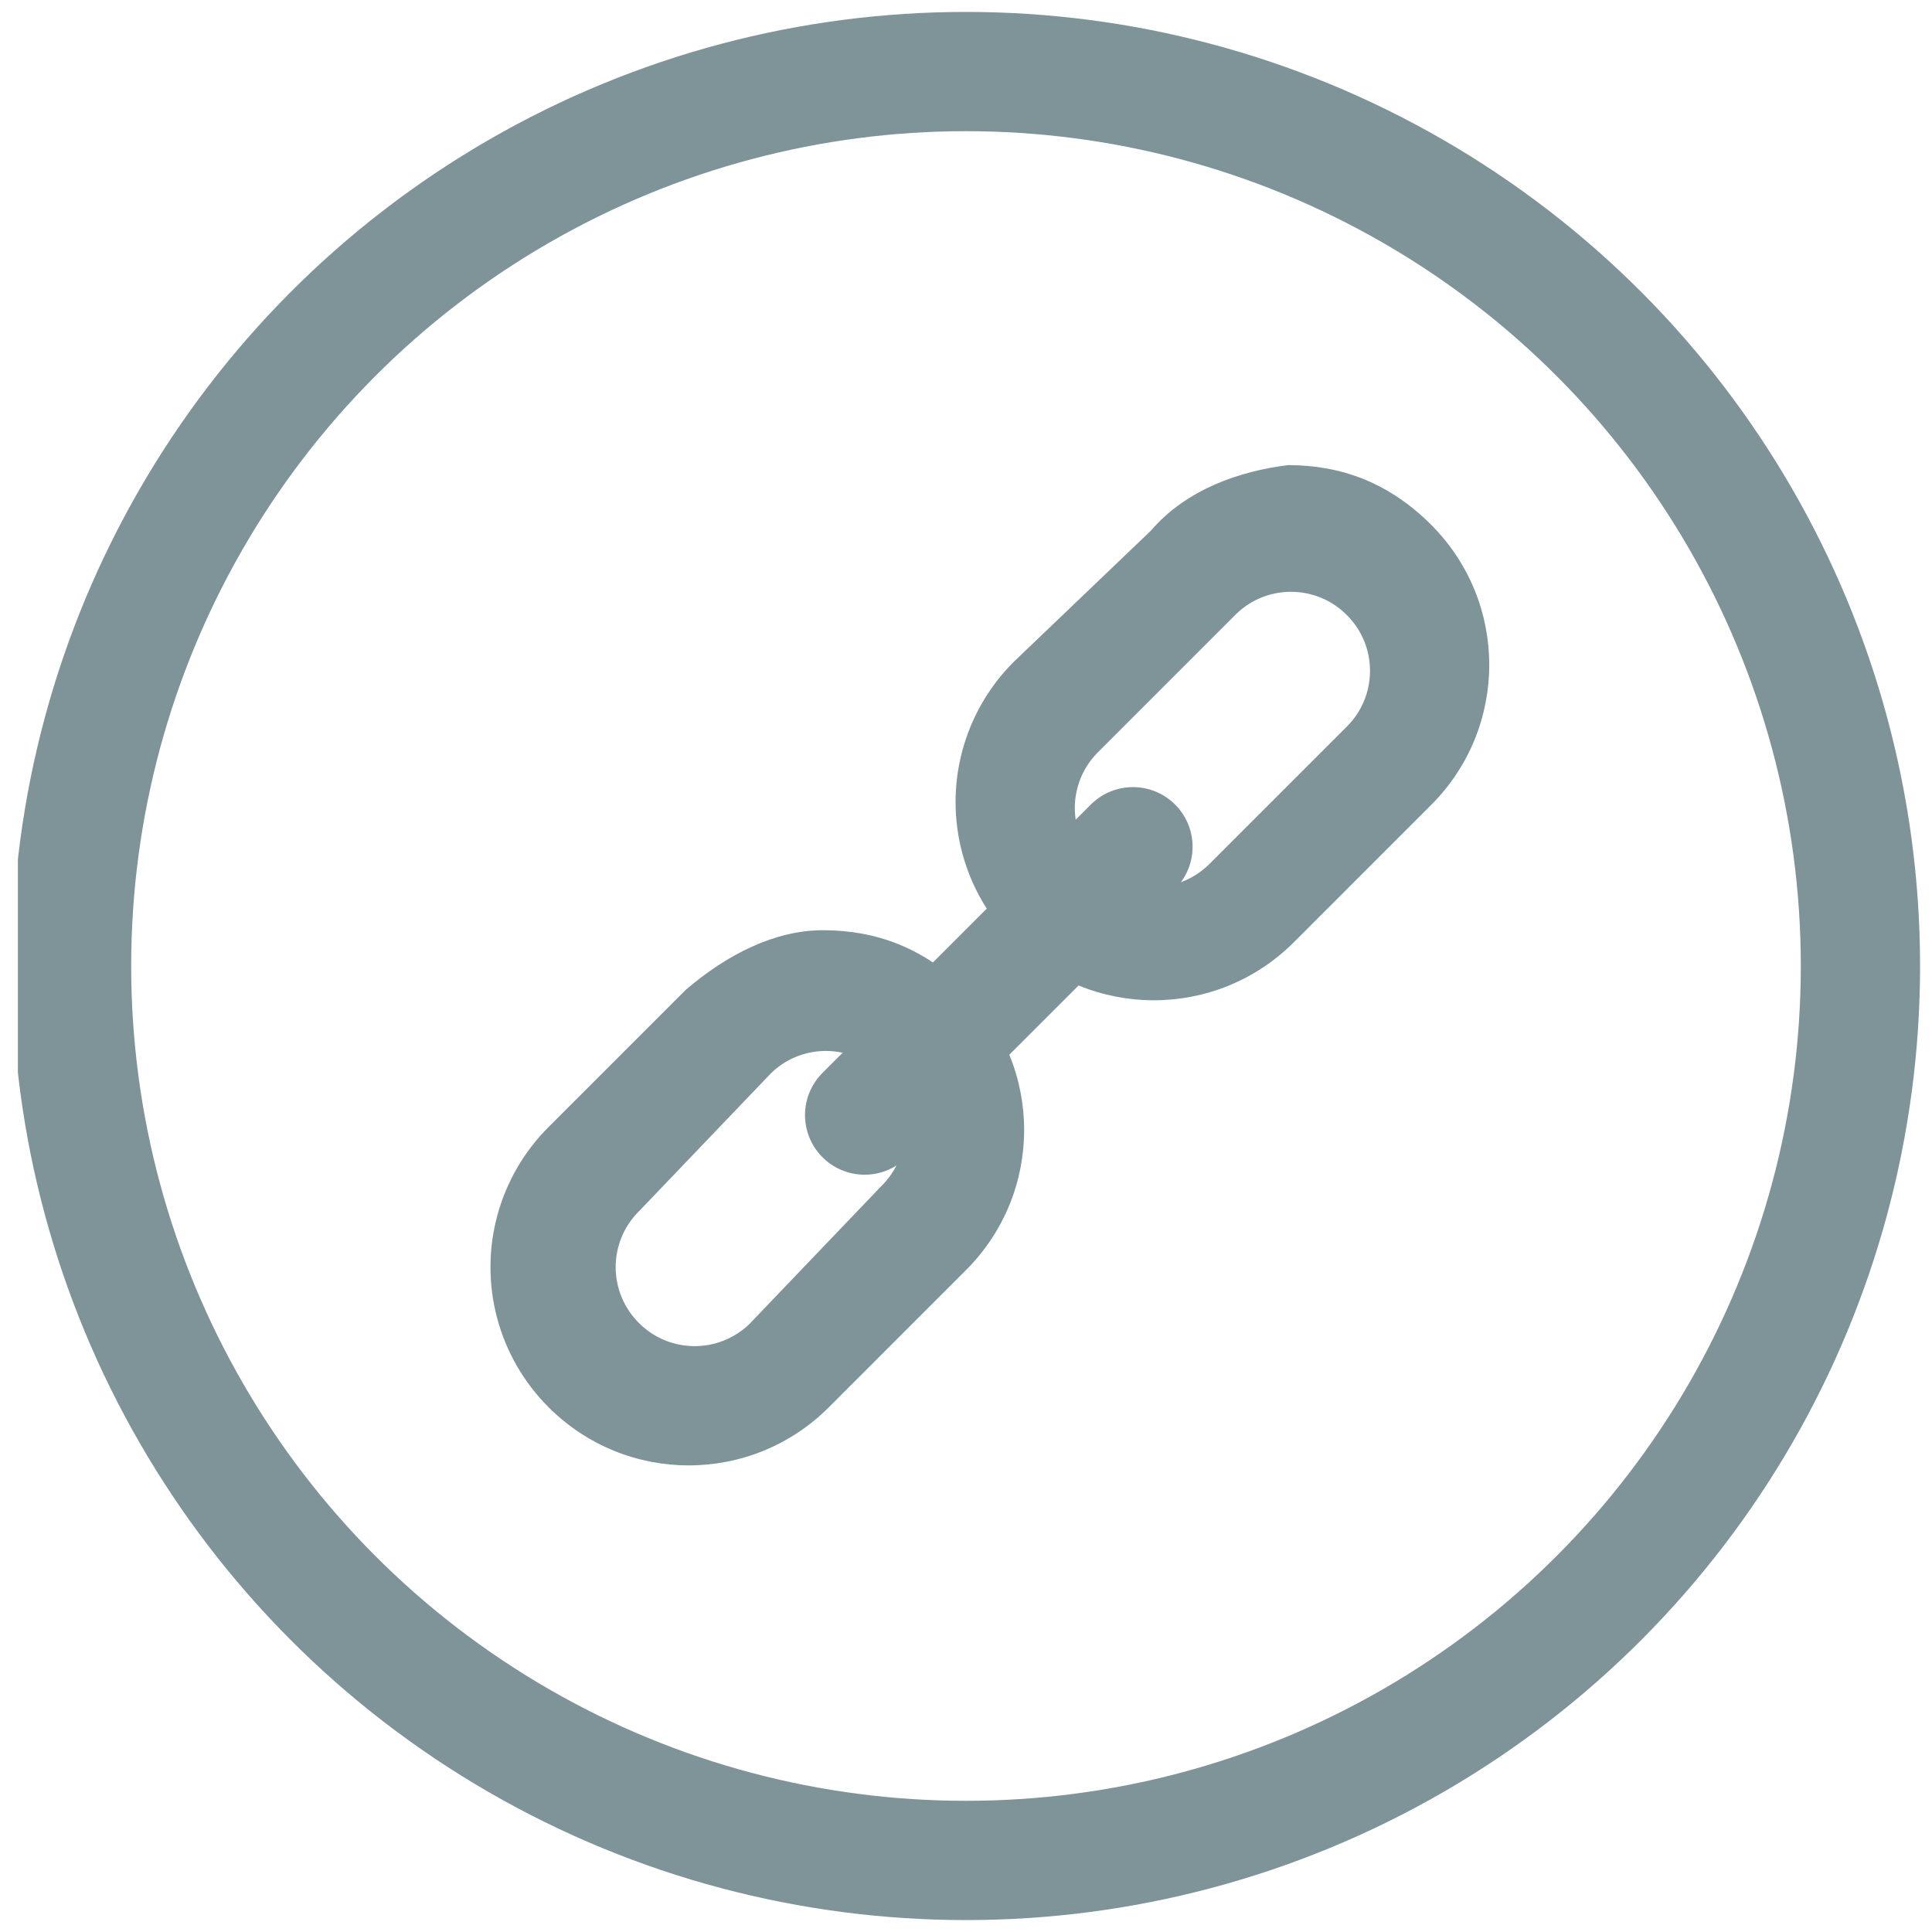 <svg width="33" height="33" xmlns="http://www.w3.org/2000/svg" xmlns:xlink="http://www.w3.org/1999/xlink" viewBox="0 0 32.4 32.4"><defs><path id="a" d="M19.3 8.9L17 11.1a3.32 3.32 0 0 0 0 4.7c1.3 1.3 3.4 1.3 4.7 0l2.3-2.3c1.3-1.3 1.3-3.4 0-4.7-.7-.7-1.5-1-2.4-1-.8.1-1.7.4-2.3 1.1"/></defs><clipPath id="b"><use xlink:href="#a" overflow="visible"/></clipPath><path clip-path="url(#b)" fill="none" stroke="#7E9498" stroke-width="4" stroke-linecap="round" stroke-linejoin="round" stroke-miterlimit="10" d="M19.3 8.9c1.3-1.3 3.4-1.3 4.7 0 1.3 1.3 1.3 3.4 0 4.7l-2.3 2.3a3.32 3.32 0 0 1-4.7 0 3.32 3.32 0 0 1 0-4.7l2.3-2.3z"/><defs><path id="c" d="M11.5 16.6l-2.3 2.3a3.32 3.32 0 0 0 0 4.7c1.3 1.3 3.4 1.3 4.7 0l2.3-2.3c1.3-1.3 1.3-3.4 0-4.7-.7-.7-1.5-1-2.4-1-.8 0-1.6.4-2.3 1"/></defs><clipPath id="d"><use xlink:href="#c" overflow="visible"/></clipPath><path clip-path="url(#d)" fill="none" stroke="#7E9498" stroke-width="4" stroke-linecap="round" stroke-linejoin="round" stroke-miterlimit="10" d="M11.5 16.6c1.3-1.3 3.4-1.3 4.7 0 1.3 1.3 1.3 3.4 0 4.7L14 23.6a3.32 3.32 0 0 1-4.7 0 3.32 3.32 0 0 1 0-4.7l2.2-2.3z"/><path fill="none" stroke="#7E9498" stroke-width="2" stroke-linecap="round" stroke-linejoin="round" stroke-miterlimit="10" d="M19 14.2l-4.5 4.5"/><defs><path id="e" d="M.3.2h31.9v32H.3z"/></defs><clipPath id="f"><use xlink:href="#e" overflow="visible"/></clipPath><ellipse clip-path="url(#f)" fill="none" stroke="#7E9498" stroke-width="2" stroke-miterlimit="10" cx="16.2" cy="16.2" rx="15" ry="15"/></svg>
